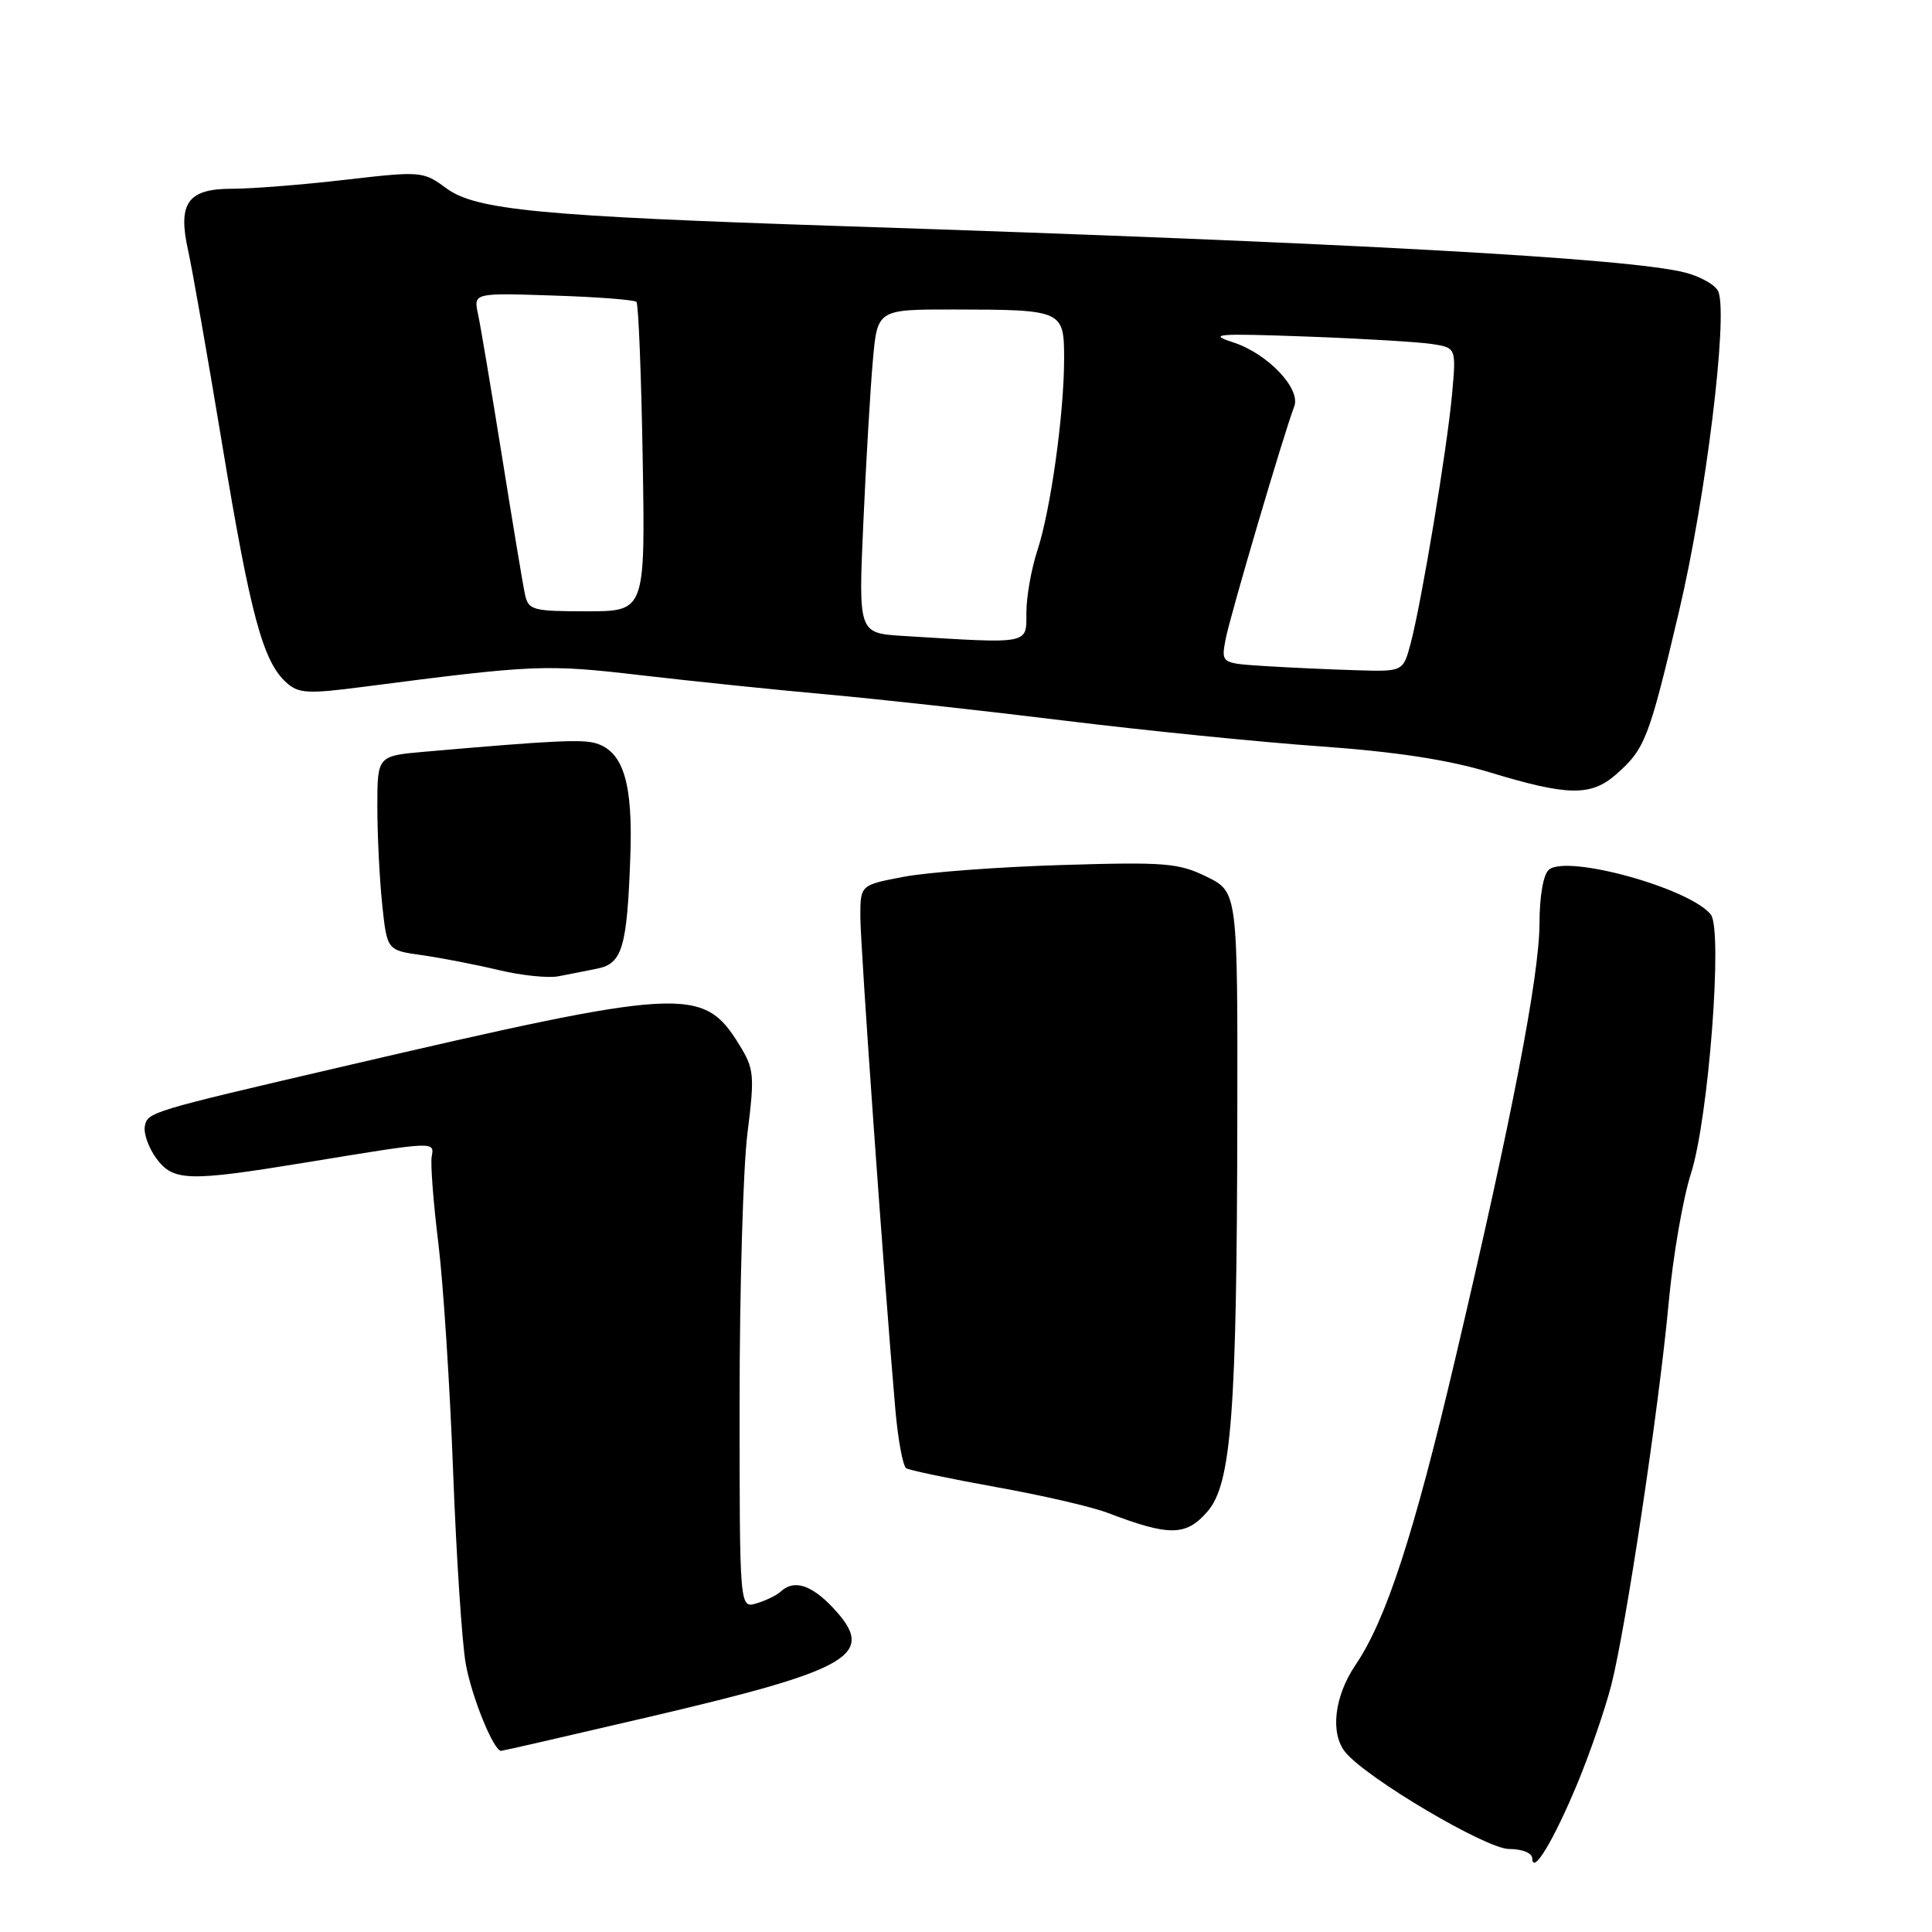 <?xml version="1.0" encoding="UTF-8" standalone="no"?>
<!DOCTYPE svg PUBLIC "-//W3C//DTD SVG 1.1//EN" "http://www.w3.org/Graphics/SVG/1.1/DTD/svg11.dtd" >
<svg xmlns="http://www.w3.org/2000/svg" xmlns:xlink="http://www.w3.org/1999/xlink" version="1.1" viewBox="0 0 256 256">
 <g >
 <path fill="currentColor"
d=" M 208.98 236.40 C 210.65 232.39 212.68 226.49 213.50 223.30 C 215.45 215.69 219.84 186.41 221.12 172.50 C 221.68 166.45 223.00 158.80 224.06 155.50 C 226.39 148.24 228.31 123.22 226.69 121.18 C 223.93 117.71 207.73 113.21 205.25 115.23 C 204.50 115.84 204.00 118.69 203.99 122.37 C 203.98 129.29 200.29 148.39 192.84 180.00 C 187.34 203.38 183.66 214.66 179.61 220.62 C 176.81 224.75 176.23 229.66 178.25 232.16 C 181.02 235.59 196.93 245.00 199.95 245.00 C 201.71 245.00 203.01 245.53 203.03 246.25 C 203.09 248.48 205.85 243.91 208.98 236.40 Z  M 86.09 227.48 C 113.06 221.17 116.25 219.27 110.33 212.99 C 107.47 209.97 105.19 209.27 103.45 210.89 C 102.93 211.38 101.49 212.08 100.25 212.45 C 98.00 213.13 98.00 213.13 98.00 185.79 C 98.00 170.75 98.47 154.72 99.04 150.16 C 100.01 142.44 99.93 141.63 97.95 138.42 C 93.15 130.65 90.65 130.79 45.00 141.42 C 19.87 147.27 19.55 147.37 19.19 149.23 C 19.01 150.17 19.68 152.07 20.68 153.44 C 22.94 156.54 24.85 156.60 40.50 154.04 C 57.88 151.19 57.55 151.21 57.20 153.28 C 57.03 154.26 57.43 159.44 58.09 164.78 C 58.74 170.13 59.62 183.72 60.04 195.00 C 60.47 206.28 61.22 217.75 61.72 220.50 C 62.51 224.88 65.41 232.00 66.40 232.00 C 66.59 232.00 75.45 229.97 86.09 227.48 Z  M 160.00 200.28 C 163.17 196.64 163.89 187.19 163.95 148.35 C 164.00 118.21 164.00 118.21 159.91 116.18 C 156.19 114.35 154.41 114.20 140.66 114.62 C 132.32 114.87 122.91 115.58 119.75 116.18 C 114.00 117.27 114.00 117.27 114.00 121.46 C 114.00 125.34 117.18 170.11 118.64 186.78 C 118.99 190.78 119.64 194.28 120.08 194.55 C 120.52 194.82 125.86 195.94 131.96 197.04 C 138.05 198.13 144.72 199.67 146.77 200.46 C 154.98 203.59 157.15 203.56 160.00 200.28 Z  M 79.17 128.34 C 82.46 127.67 83.09 125.53 83.52 113.55 C 83.88 103.84 82.62 99.65 79.03 98.51 C 77.19 97.93 73.41 98.11 56.25 99.61 C 50.00 100.16 50.00 100.16 50.00 106.93 C 50.00 110.66 50.29 116.45 50.64 119.81 C 51.28 125.92 51.28 125.92 55.89 126.56 C 58.42 126.92 62.98 127.80 66.00 128.52 C 69.03 129.25 72.62 129.63 74.00 129.36 C 75.38 129.10 77.70 128.64 79.17 128.34 Z  M 214.14 102.61 C 217.99 99.22 218.49 97.93 222.49 80.96 C 226.03 65.97 228.98 42.00 227.70 38.66 C 227.37 37.80 225.39 36.66 223.30 36.12 C 215.89 34.21 179.00 32.17 111.50 29.96 C 71.55 28.64 63.04 27.83 59.13 24.94 C 56.08 22.69 55.81 22.66 45.76 23.82 C 40.12 24.48 33.38 25.01 30.79 25.01 C 24.87 25.00 23.52 26.89 24.93 33.21 C 25.46 35.57 27.50 47.17 29.46 59.00 C 33.18 81.47 34.84 87.64 37.92 90.42 C 39.54 91.90 40.74 91.97 48.13 91.01 C 70.95 88.05 72.30 88.00 85.00 89.48 C 91.88 90.28 102.90 91.42 109.50 92.01 C 116.10 92.60 130.28 94.16 141.00 95.48 C 151.72 96.80 167.03 98.34 175.00 98.90 C 185.04 99.62 191.96 100.68 197.50 102.37 C 207.75 105.48 210.83 105.53 214.14 102.61 Z  M 167.65 88.26 C 161.80 87.89 161.80 87.89 162.40 84.70 C 162.97 81.68 170.14 57.36 171.49 53.87 C 172.41 51.51 167.97 46.84 163.39 45.36 C 159.99 44.26 161.20 44.16 173.00 44.59 C 180.43 44.86 187.95 45.31 189.73 45.58 C 192.96 46.08 192.96 46.08 192.40 52.29 C 191.74 59.50 188.37 79.79 186.92 85.25 C 185.92 89.00 185.92 89.00 179.71 88.81 C 176.30 88.71 170.87 88.46 167.65 88.26 Z  M 119.62 84.26 C 113.74 83.89 113.74 83.89 114.40 69.20 C 114.76 61.11 115.33 51.46 115.66 47.75 C 116.26 41.00 116.26 41.00 126.38 41.01 C 140.84 41.03 141.00 41.10 141.00 47.54 C 141.00 54.82 139.22 67.58 137.46 72.93 C 136.66 75.36 136.00 79.08 136.00 81.18 C 136.00 85.43 136.62 85.31 119.62 84.26 Z  M 69.56 78.75 C 69.29 77.51 67.93 69.30 66.52 60.50 C 65.11 51.70 63.68 43.22 63.35 41.66 C 62.73 38.81 62.73 38.81 73.28 39.16 C 79.09 39.34 84.06 39.73 84.33 40.00 C 84.60 40.27 84.97 49.61 85.16 60.75 C 85.50 81.00 85.50 81.00 77.77 81.00 C 70.56 81.00 70.01 80.85 69.56 78.75 Z "/>
</g>
</svg>